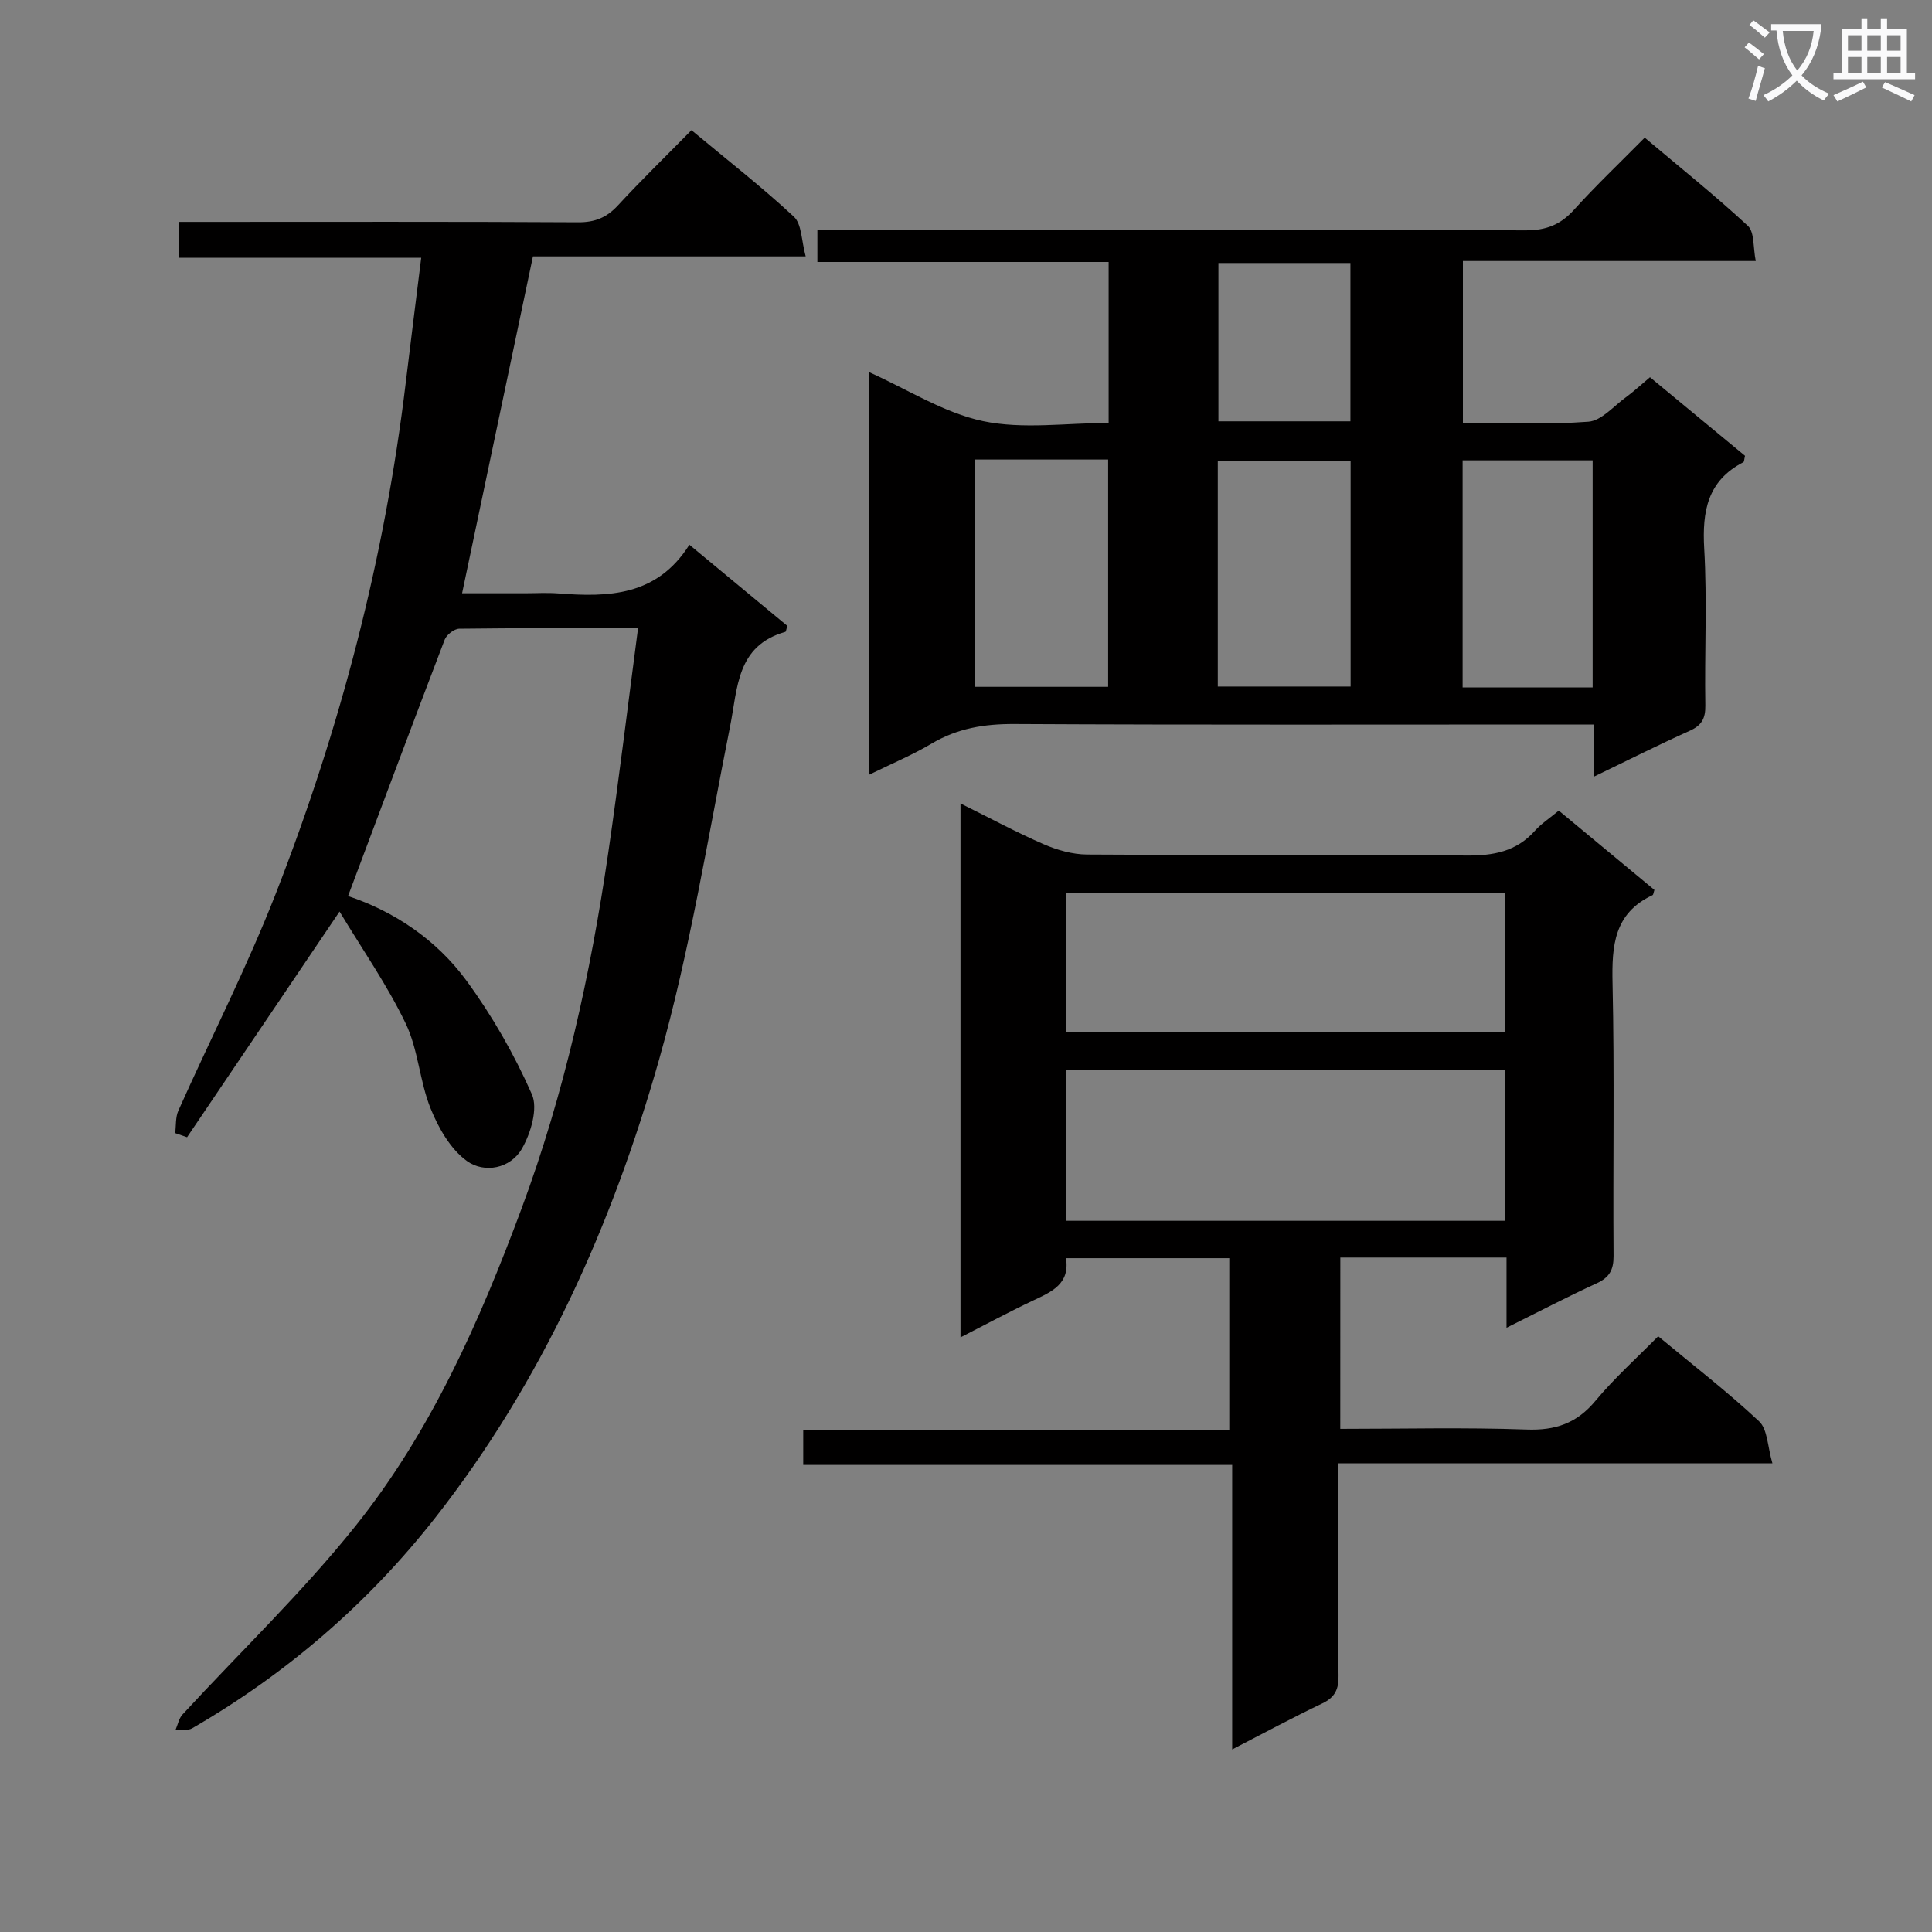 <svg enable-background="new 0 0 400 400" viewBox="0 0 400 400" xmlns="http://www.w3.org/2000/svg"><rect x="0" y="0" width="400" height="400" fill="#808080" stroke="none"/><path d="m362.1 8.8c1.1.8 2.1 1.6 3.1 2.4l-1 1.1c-1.3-1.1-2.3-2-3-2.5zm1.9 4.8c.5.2.9.4 1.4.5-.6 2.3-1.3 4.5-1.9 6.8l-1.5-.5c.8-2.1 1.4-4.3 2-6.8zm-1-9.4c1.3.9 2.4 1.8 3.4 2.5l-1 1.1c-1.4-1.2-2.4-2.1-3.2-2.6zm3.7 2.2v-1.4h10.3v1.2c-.5 3.6-1.8 6.8-4 9.4 1.5 1.6 3.4 2.8 5.7 3.8-.3.4-.7.8-1.1 1.4-2.3-1.1-4.1-2.5-5.6-4.1-1.6 1.6-3.6 3.1-5.9 4.3-.3-.5-.7-.9-1-1.3 2.4-1.1 4.4-2.5 6-4.1-1.9-2.5-3-5.6-3.3-9.3h-1.1zm8.8 0h-6.4c.3 3.3 1.3 6 3 8.2 2-2.3 3.1-5.1 3.4-8.2z" fill="#fafafb"/><path d="m385.3 3.8h1.3v2.2h2.8v-2.2h1.3v2.2h4.1v9.1h1.7v1.3h-16.9v-1.3h1.7v-9.1h4.1v-2.2zm.4 13.1.7 1.2c-1.8.9-3.8 1.9-6 2.9-.2-.4-.5-.8-.8-1.3 2.3-1 4.3-1.9 6.1-2.8zm-3.1-6.4h2.8v-3.2h-2.8zm0 4.6h2.8v-3.3h-2.8zm4-4.6h2.8v-3.2h-2.8zm0 4.6h2.8v-3.3h-2.8zm3.7 1.9c2.1.9 4.1 1.8 6.1 2.7l-.7 1.3c-2.2-1.1-4.2-2-6.1-2.9zm3.2-9.7h-2.8v3.2h2.8zm-2.8 7.8h2.8v-3.3h-2.8z" fill="#fafafb"/><g fill="#010000"><path d="m229.53 87.57c0-11.36 0-22.09 0-33.33-20.19 0-40.1 0-60.3 0 0-2.27 0-4.02 0-6.65h6.17c46.82 0 93.64-.06 140.46.1 4.21.01 7.2-1.14 9.99-4.23 4.57-5.05 9.53-9.76 14.67-14.96 7.32 6.17 14.57 11.97 21.36 18.26 1.39 1.29 1.06 4.44 1.63 7.28-20.62 0-40.39 0-60.63 0v33.51c8.78 0 17.42.41 25.99-.24 2.7-.21 5.21-3.21 7.74-5.05 1.61-1.17 3.07-2.54 5-4.16 6.63 5.48 13.23 10.93 19.68 16.27-.19.75-.17 1.24-.36 1.33-7.42 3.85-8.53 10.15-8.09 17.88.62 10.79.05 21.65.23 32.48.04 2.73-.77 4.14-3.27 5.26-6.47 2.9-12.81 6.11-19.74 9.45 0-3.86 0-6.99 0-10.77-2.07 0-3.84 0-5.61 0-38.16 0-76.31.1-114.46-.1-6.19-.03-11.77.88-17.12 4.06-3.96 2.35-8.24 4.14-12.93 6.44 0-28.07 0-55.46 0-83.35 7.97 3.57 15.45 8.42 23.58 10.14 8.25 1.74 17.16.38 26.01.38zm-27.69 7.57v47.06h27.59c0-15.91 0-31.44 0-47.06-9.35 0-18.3 0-27.59 0zm50.29 47h27.5c0-15.88 0-31.31 0-46.75-9.35 0-18.4 0-27.5 0zm77.61-46.83c-9.13 0-17.99 0-26.92 0v47.01h26.92c0-15.68 0-31.09 0-47.01zm-77.48-40.86v32.78h27.33c0-11.11 0-21.86 0-32.78-9.25 0-18.16 0-27.33 0z"/><path d="m277.49 295.83c12.97 0 25.77-.32 38.54.14 6 .22 10.42-1.28 14.29-5.94 3.92-4.71 8.54-8.85 12.99-13.37 7.23 6 14.36 11.49 20.9 17.62 1.76 1.65 1.73 5.21 2.75 8.68-30.5 0-59.89 0-89.89 0v20.38c0 7.83-.12 15.66.06 23.49.06 2.82-.67 4.56-3.35 5.84-6.11 2.91-12.07 6.13-18.67 9.53 0-19.85 0-39.07 0-58.9-29.78 0-59.15 0-88.81 0 0-2.67 0-4.74 0-7.28h88.21c0-12.01 0-23.57 0-35.53-11.03 0-22.23 0-33.81 0 .85 5.34-2.96 6.96-6.81 8.77-4.9 2.31-9.68 4.9-15.03 7.63 0-37.06 0-73.31 0-110.54 6.08 3.01 11.55 5.97 17.23 8.44 2.79 1.21 5.96 2.11 8.97 2.13 26.16.16 52.31-.05 78.47.21 5.64.05 10.4-.8 14.27-5.14 1.31-1.47 3.03-2.58 4.93-4.16 6.62 5.48 13.24 10.97 19.8 16.42-.18.52-.2.99-.4 1.09-7.97 3.73-8.44 10.47-8.27 18.2.42 18.82.07 37.65.21 56.47.02 2.91-.86 4.48-3.5 5.69-6.02 2.76-11.89 5.83-18.66 9.2 0-5.26 0-9.78 0-14.54-11.77 0-22.88 0-34.41 0-.01 11.48-.01 23.04-.01 35.47zm34.06-74.26c-30.63 0-60.65 0-90.8 0v31.18h90.8c0-10.48 0-20.71 0-31.18zm.02-36.72c-30.43 0-60.61 0-90.81 0v28.77h90.81c0-9.72 0-19.13 0-28.77z"/><path d="m132.1 130.07c-13.06 0-25.04-.06-37.01.1-1.04.01-2.63 1.24-3.02 2.26-6.69 17.49-13.24 35.04-20.01 53.09 9.45 3.14 18.24 8.95 24.5 17.49 5.34 7.28 9.92 15.3 13.56 23.55 1.3 2.94-.22 8.04-2.05 11.24-2.39 4.18-7.79 5.16-11.38 2.59-3.41-2.45-5.92-6.86-7.55-10.92-2.27-5.64-2.54-12.15-5.15-17.58-3.83-7.98-8.97-15.32-13.69-23.16-11.04 16.35-21.3 31.54-31.57 46.72-.82-.28-1.64-.57-2.46-.85.2-1.56.04-3.28.66-4.66 6.7-15 14.21-29.68 20.18-44.96 13.33-34.13 22.55-69.4 26.91-105.86 1.01-8.39 2.08-16.77 3.19-25.76-16.99 0-33.4 0-50.21 0 0-2.6 0-4.65 0-7.42h5.21c25.83 0 51.66-.07 77.49.08 3.47.02 5.9-.97 8.23-3.49 4.85-5.25 9.98-10.24 15.23-15.58 7.34 6.11 14.54 11.72 21.2 17.91 1.65 1.53 1.54 4.94 2.45 8.22-19.68 0-38.26 0-56.47 0-4.92 23.38-9.71 46.2-14.67 69.75h12.9c2.33 0 4.68-.15 7 .03 10.4.8 20.44.59 27.16-10.08 7.24 6 13.82 11.45 20.28 16.8-.23.71-.26 1.2-.42 1.24-10.14 2.88-9.84 11.62-11.44 19.61-4.61 23.08-8.31 46.45-14.72 69.04-9.72 34.22-24.21 66.59-46.37 94.83-13.88 17.68-30.76 32.24-50.3 43.54-.89.51-2.26.2-3.4.27.46-1.05.68-2.32 1.41-3.12 11.93-12.95 24.73-25.2 35.71-38.9 15.72-19.61 25.83-42.51 34.54-65.97 8.82-23.76 14.24-48.38 17.89-73.41 2.23-15.27 4.07-30.59 6.19-46.64z"/></g></svg>